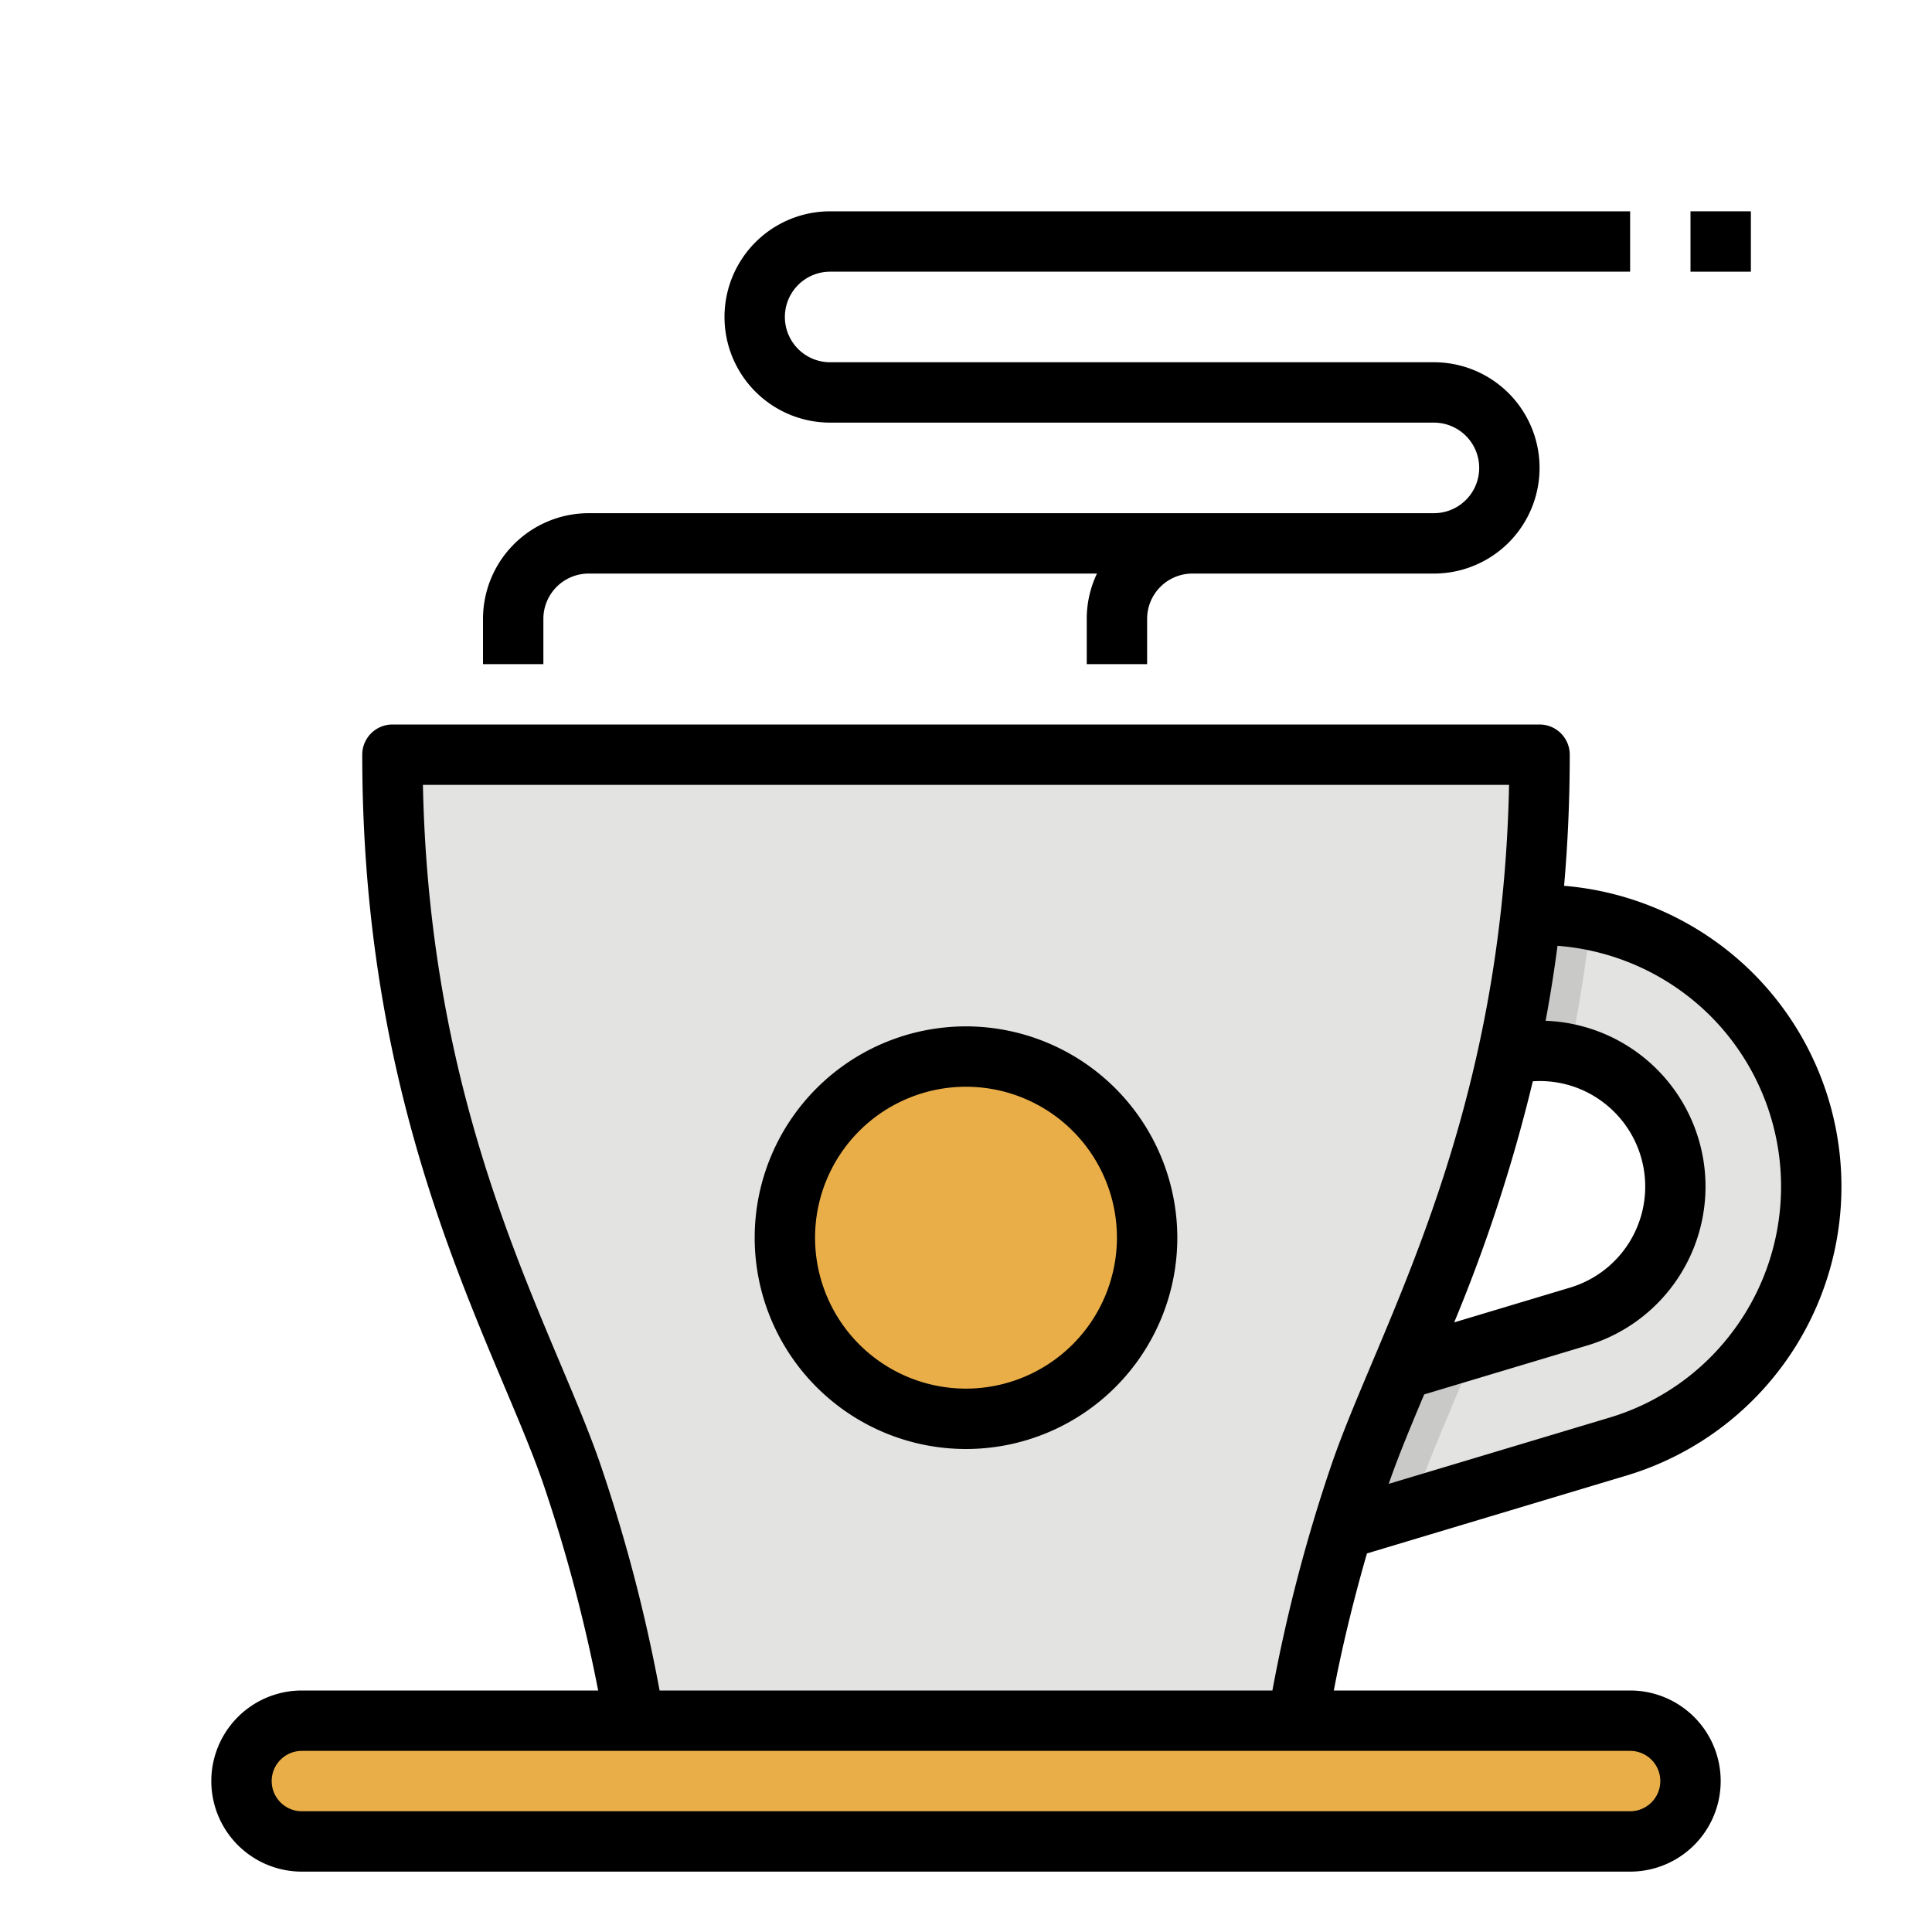 <svg height="512" viewBox="0 0 512 512" width="512" xmlns="http://www.w3.org/2000/svg"><g id="Filledoutline"><path d="m480 314.46a71.939 71.939 0 0 1 -51.28 68.92l-54.41 16.33-54.31 16.29-10.34-34.48 81.68-24.51 27.03-8.11a35.958 35.958 0 0 0 -18.42-69.48l-15.85 3.66-8.1-35.08 15.86-3.66a71.852 71.852 0 0 1 88.14 70.12z" fill="#e3e4e2"/><path d="m309.66 381.52 81.68-24.51c-1.97 4.8-3.88 9.33-5.68 13.6-4.27 10.12-7.95 18.86-10.48 26.45-.3.89-.59 1.77-.87 2.65l-54.31 16.29z" fill="#c9c9c8"/><path d="m421.6 243.74c-1.4 12.63-3.36 24.49-5.68 35.62a35.735 35.735 0 0 0 -15.97.06l-15.85 3.66-8.1-35.08 15.86-3.66a71.728 71.728 0 0 1 29.74-.6z" fill="#c9c9c8"/><rect fill="#e9ae48" height="32" rx="16" width="384" x="64" y="456"/><path d="m344 456s3.6-26.812 16-64 48-94.071 48-192h-304c0 97.929 35.6 154.812 48 192s16 64 16 64z" fill="#e3e4e2"/><circle cx="256" cy="328" fill="#e9ae48" r="48"/><path d="m463.628 256.976a80.461 80.461 0 0 0 -49.128-22.228c.962-10.97 1.5-22.537 1.5-34.748a8 8 0 0 0 -8-8h-304a8 8 0 0 0 -8 8c0 78.018 21.8 129.736 37.713 167.5 4.33 10.274 8.07 19.147 10.7 27.03a421.379 421.379 0 0 1 14.107 53.47h-78.52a24 24 0 0 0 0 48h352a24 24 0 0 0 0-48h-78.525c1.509-7.947 4.255-20.667 8.783-36.326l68.758-20.631a79.962 79.962 0 0 0 32.612-134.067zm-38.18 35.6a27.956 27.956 0 0 1 -9.378 48.657l-30.695 9.212a426.5 426.5 0 0 0 20.838-63.891 27.776 27.776 0 0 1 19.235 6.026zm14.552 179.424a8.009 8.009 0 0 1 -8 8h-352a8 8 0 0 1 0-16h352a8.009 8.009 0 0 1 8 8zm-265.2-24a427.014 427.014 0 0 0 -15.214-58.53c-2.823-8.468-6.674-17.605-11.133-28.185-14.827-35.185-34.94-82.908-36.372-153.285h287.838c-1.432 70.377-21.545 118.1-36.376 153.285-4.459 10.58-8.31 19.717-11.133 28.185a427.014 427.014 0 0 0 -15.21 58.53zm284.558-95.366a63.5 63.5 0 0 1 -32.941 23.083l-58.385 17.519c2.413-7.022 5.659-14.831 9.392-23.7l43.241-12.978a43.961 43.961 0 0 0 -11.065-86.035q1.8-9.573 3.155-19.877a64.357 64.357 0 0 1 39.761 17.842 63.975 63.975 0 0 1 6.846 84.146z"/><path d="m256 272a56 56 0 1 0 56 56 56.063 56.063 0 0 0 -56-56zm0 96a40 40 0 1 1 40-40 40.045 40.045 0 0 1 -40 40z"/><path d="m144 164a12.013 12.013 0 0 1 12-12h134.707a27.838 27.838 0 0 0 -2.707 12v12h16v-12a12.013 12.013 0 0 1 12-12h64a28 28 0 0 0 0-56h-160a12 12 0 0 1 0-24h212v-16h-212a28 28 0 0 0 0 56h160a12 12 0 0 1 0 24h-224a28.032 28.032 0 0 0 -28 28v12h16z"/><path d="m448 56h16v16h-16z"/></g></svg>